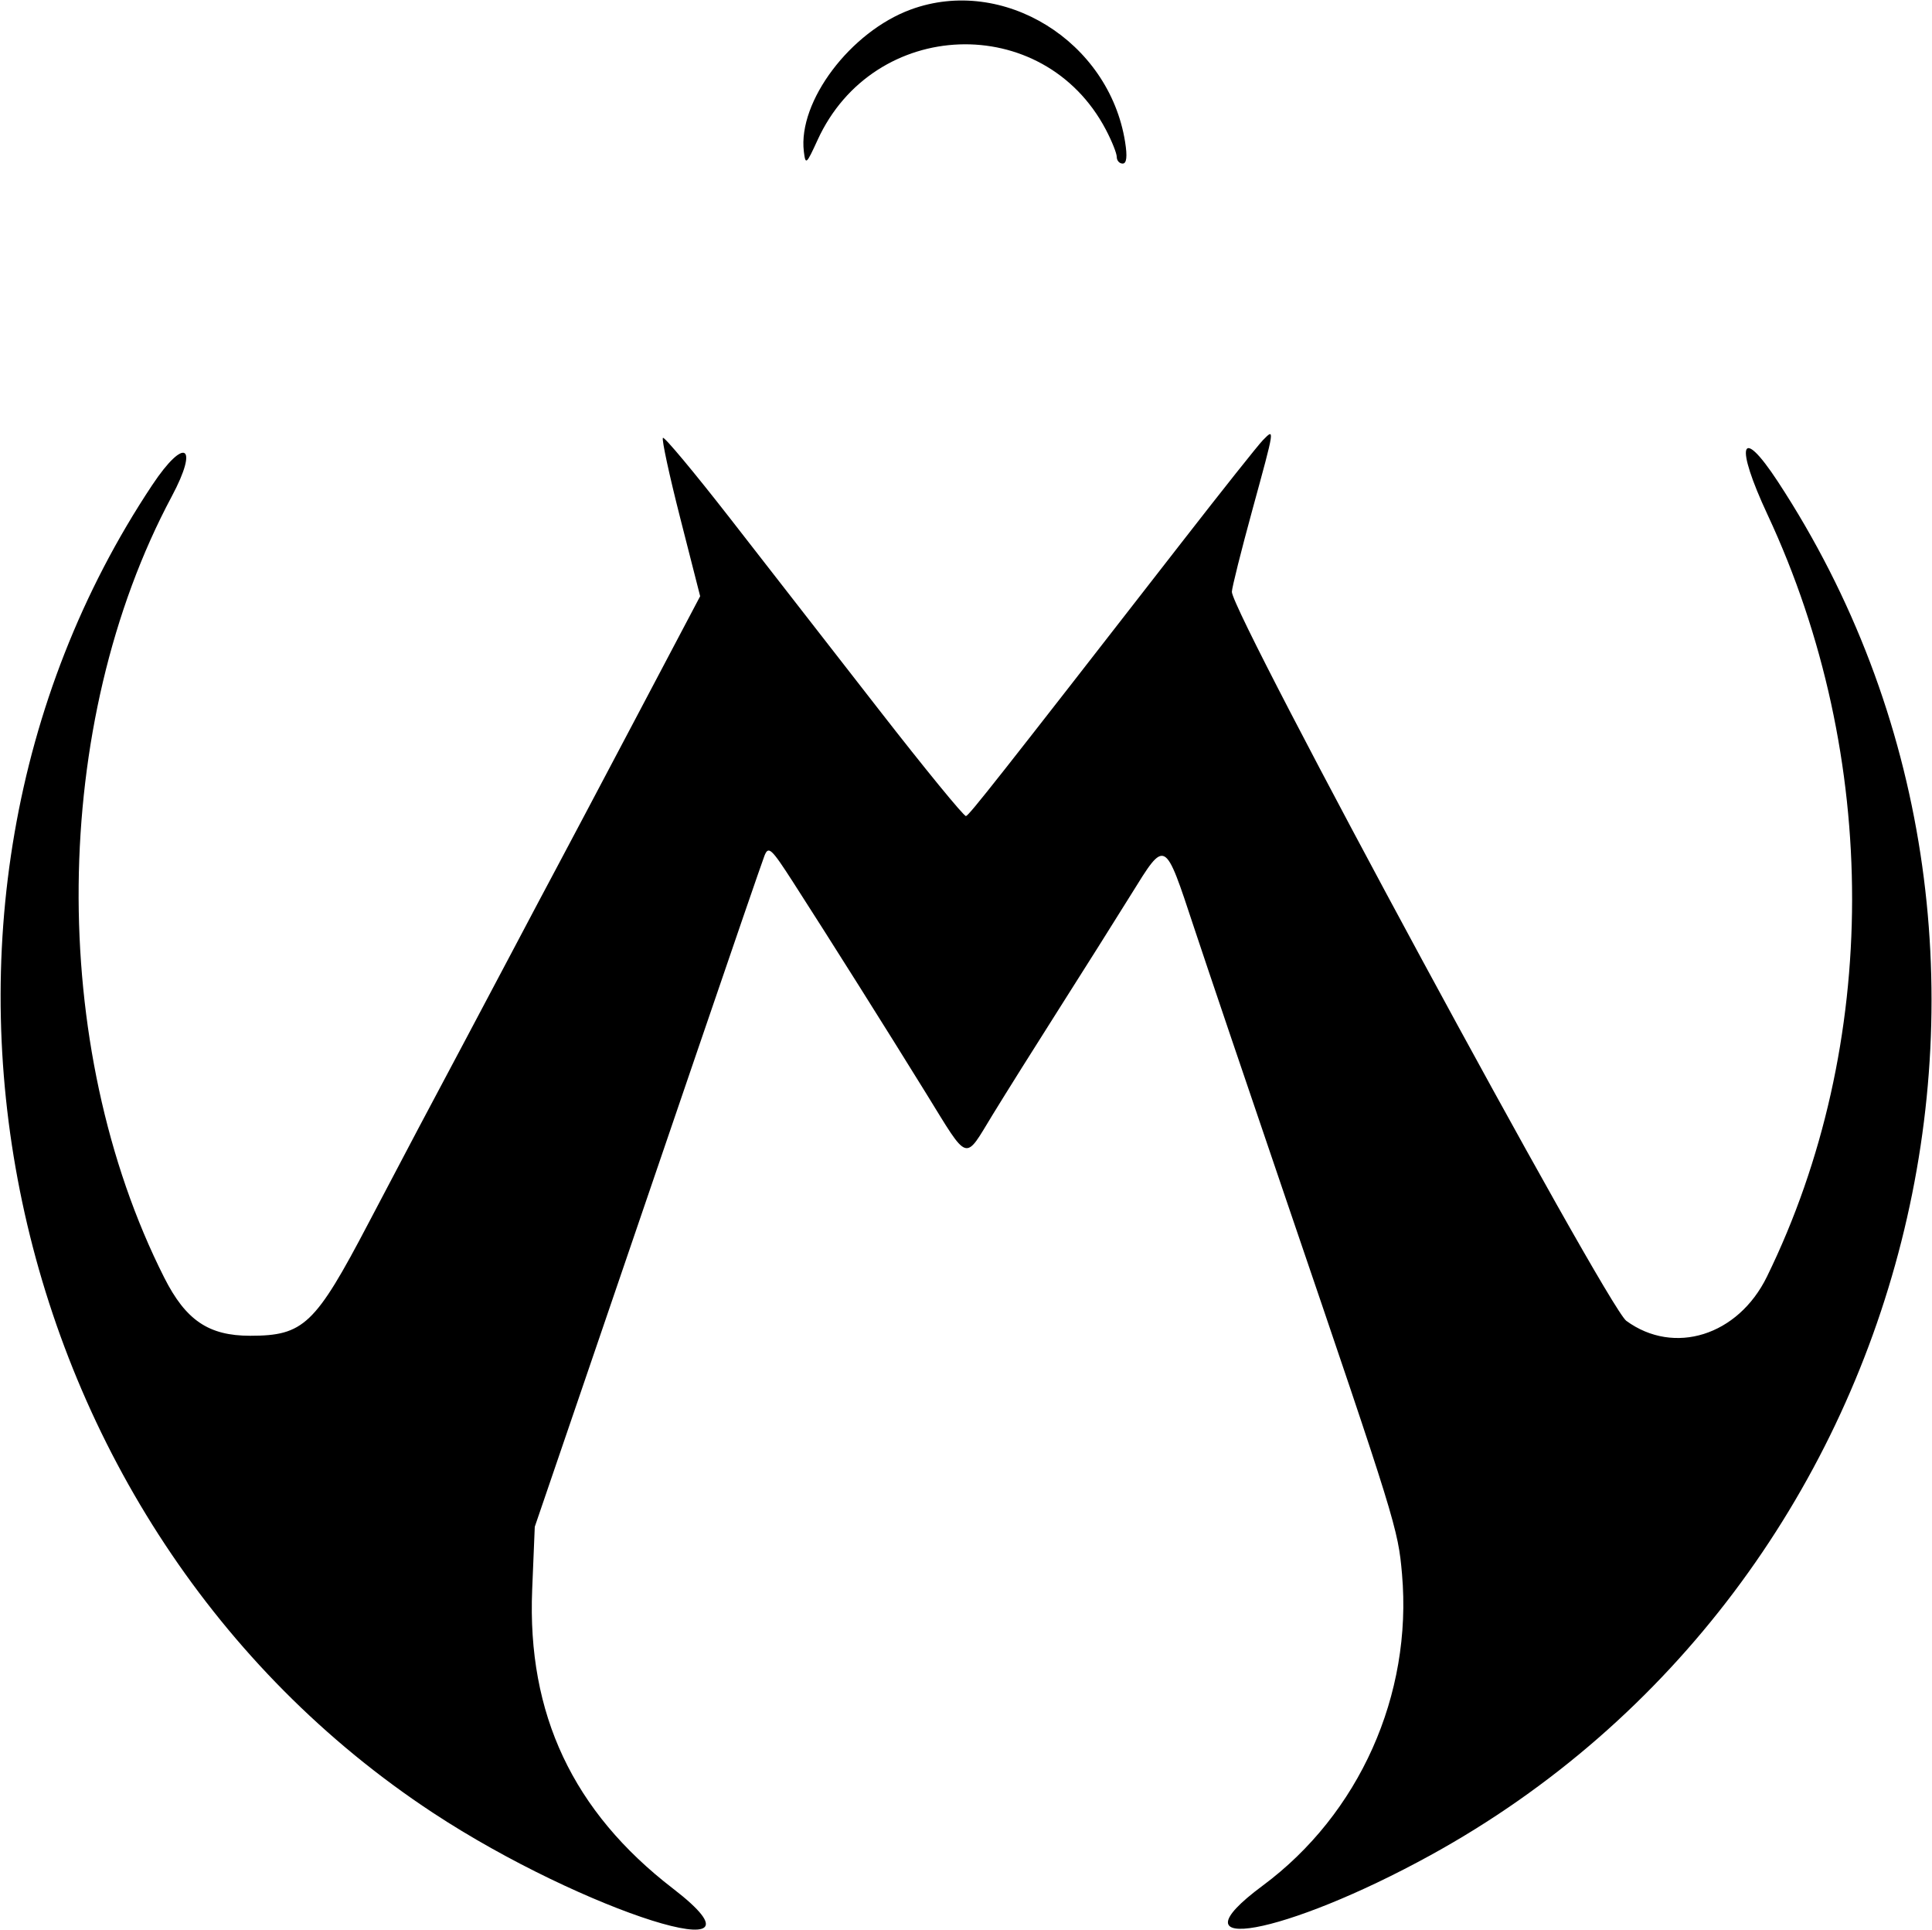 <svg viewBox="0 0 1996 1994" xmlns="http://www.w3.org/2000/svg">
  <path d="M941.016 9.811C878.6 32.697 824.276 104.773 830.47 156.47c1.714 14.265 2.589 13.535 14.173-11.822 57.881-126.67 233.362-133.092 297.762-10.892 6.238 11.849 11.351 24.622 11.351 28.378 0 3.762 2.746 6.838 6.097 6.838 4.124 0 4.935-7.265 2.514-22.416C1145.714 42.432 1036.335-25.141 941.016 9.811m363.589 444.995c-4.735 4.822-42.438 52.276-83.784 105.459C1029.124 806.849 1001.4 842.011 997.968 842.957c-2.016.551-42.589-49.032-90.157-110.189-47.568-61.157-116.6-149.876-153.411-197.146-36.811-47.276-68.092-84.784-69.519-83.357-1.427 1.427 6.643 38.822 17.941 83.097l20.53 80.503-66.573 126.141c-36.616 69.378-73.2 138.486-81.292 153.578-8.097 15.092-28.832 54.2-46.086 86.903-17.249 32.703-39.162 74.054-48.692 91.892-30.719 57.508-65.249 122.778-100.081 189.189-55.049 104.957-66.886 116.216-122.2 116.216-42.897 0-66.508-15.984-88.778-60.103-120.751-239.2-117.53-572.427 7.795-806.919 28.443-53.216 13.335-62.086-20.119-11.805C-137.092 943.481-3.351 1575.984 447.351 1872.578c155.222 102.146 364.946 168.276 247.8 78.135-103.178-79.395-150.643-180.168-145.346-308.589l2.686-65.043 51.735-151.351c28.454-83.243 80.8-236.486 116.324-340.541 35.519-104.054 66.643-194.524 69.168-201.043 4.146-10.708 7-8.103 29.611 27.027 38.265 59.465 96.059 151.216 137.546 218.362 44.535 72.086 39.043 70.335 68.686 21.87 13.178-21.546 44.081-70.811 68.659-109.459 24.589-38.649 58.054-91.784 74.384-118.081 35.73-57.546 34.357-58.27 64.995 34.297 12.303 37.162 55.535 164.865 96.076 283.784 112.476 329.93 114.692 337.119 118.789 384.119 10.87 124.681-44.211 247.784-143.951 321.724-99.103 73.465 22.703 51.378 173.384-31.443 505.07-277.595 672.638-940.368 358.768-1418.995-38.638-58.924-44.773-38.951-10.546 34.346 116.692 249.87 116.432 547.924-.686 787.108-29.789 60.843-95.827 81.589-145.189 45.622-20.324-14.805-407.568-730.362-407.568-753.108 0-4 9.616-42.427 21.384-85.405 23.249-84.941 23.097-83.876 10.546-71.108" fill="#000" fill-rule="nonzero"/>
</svg>
